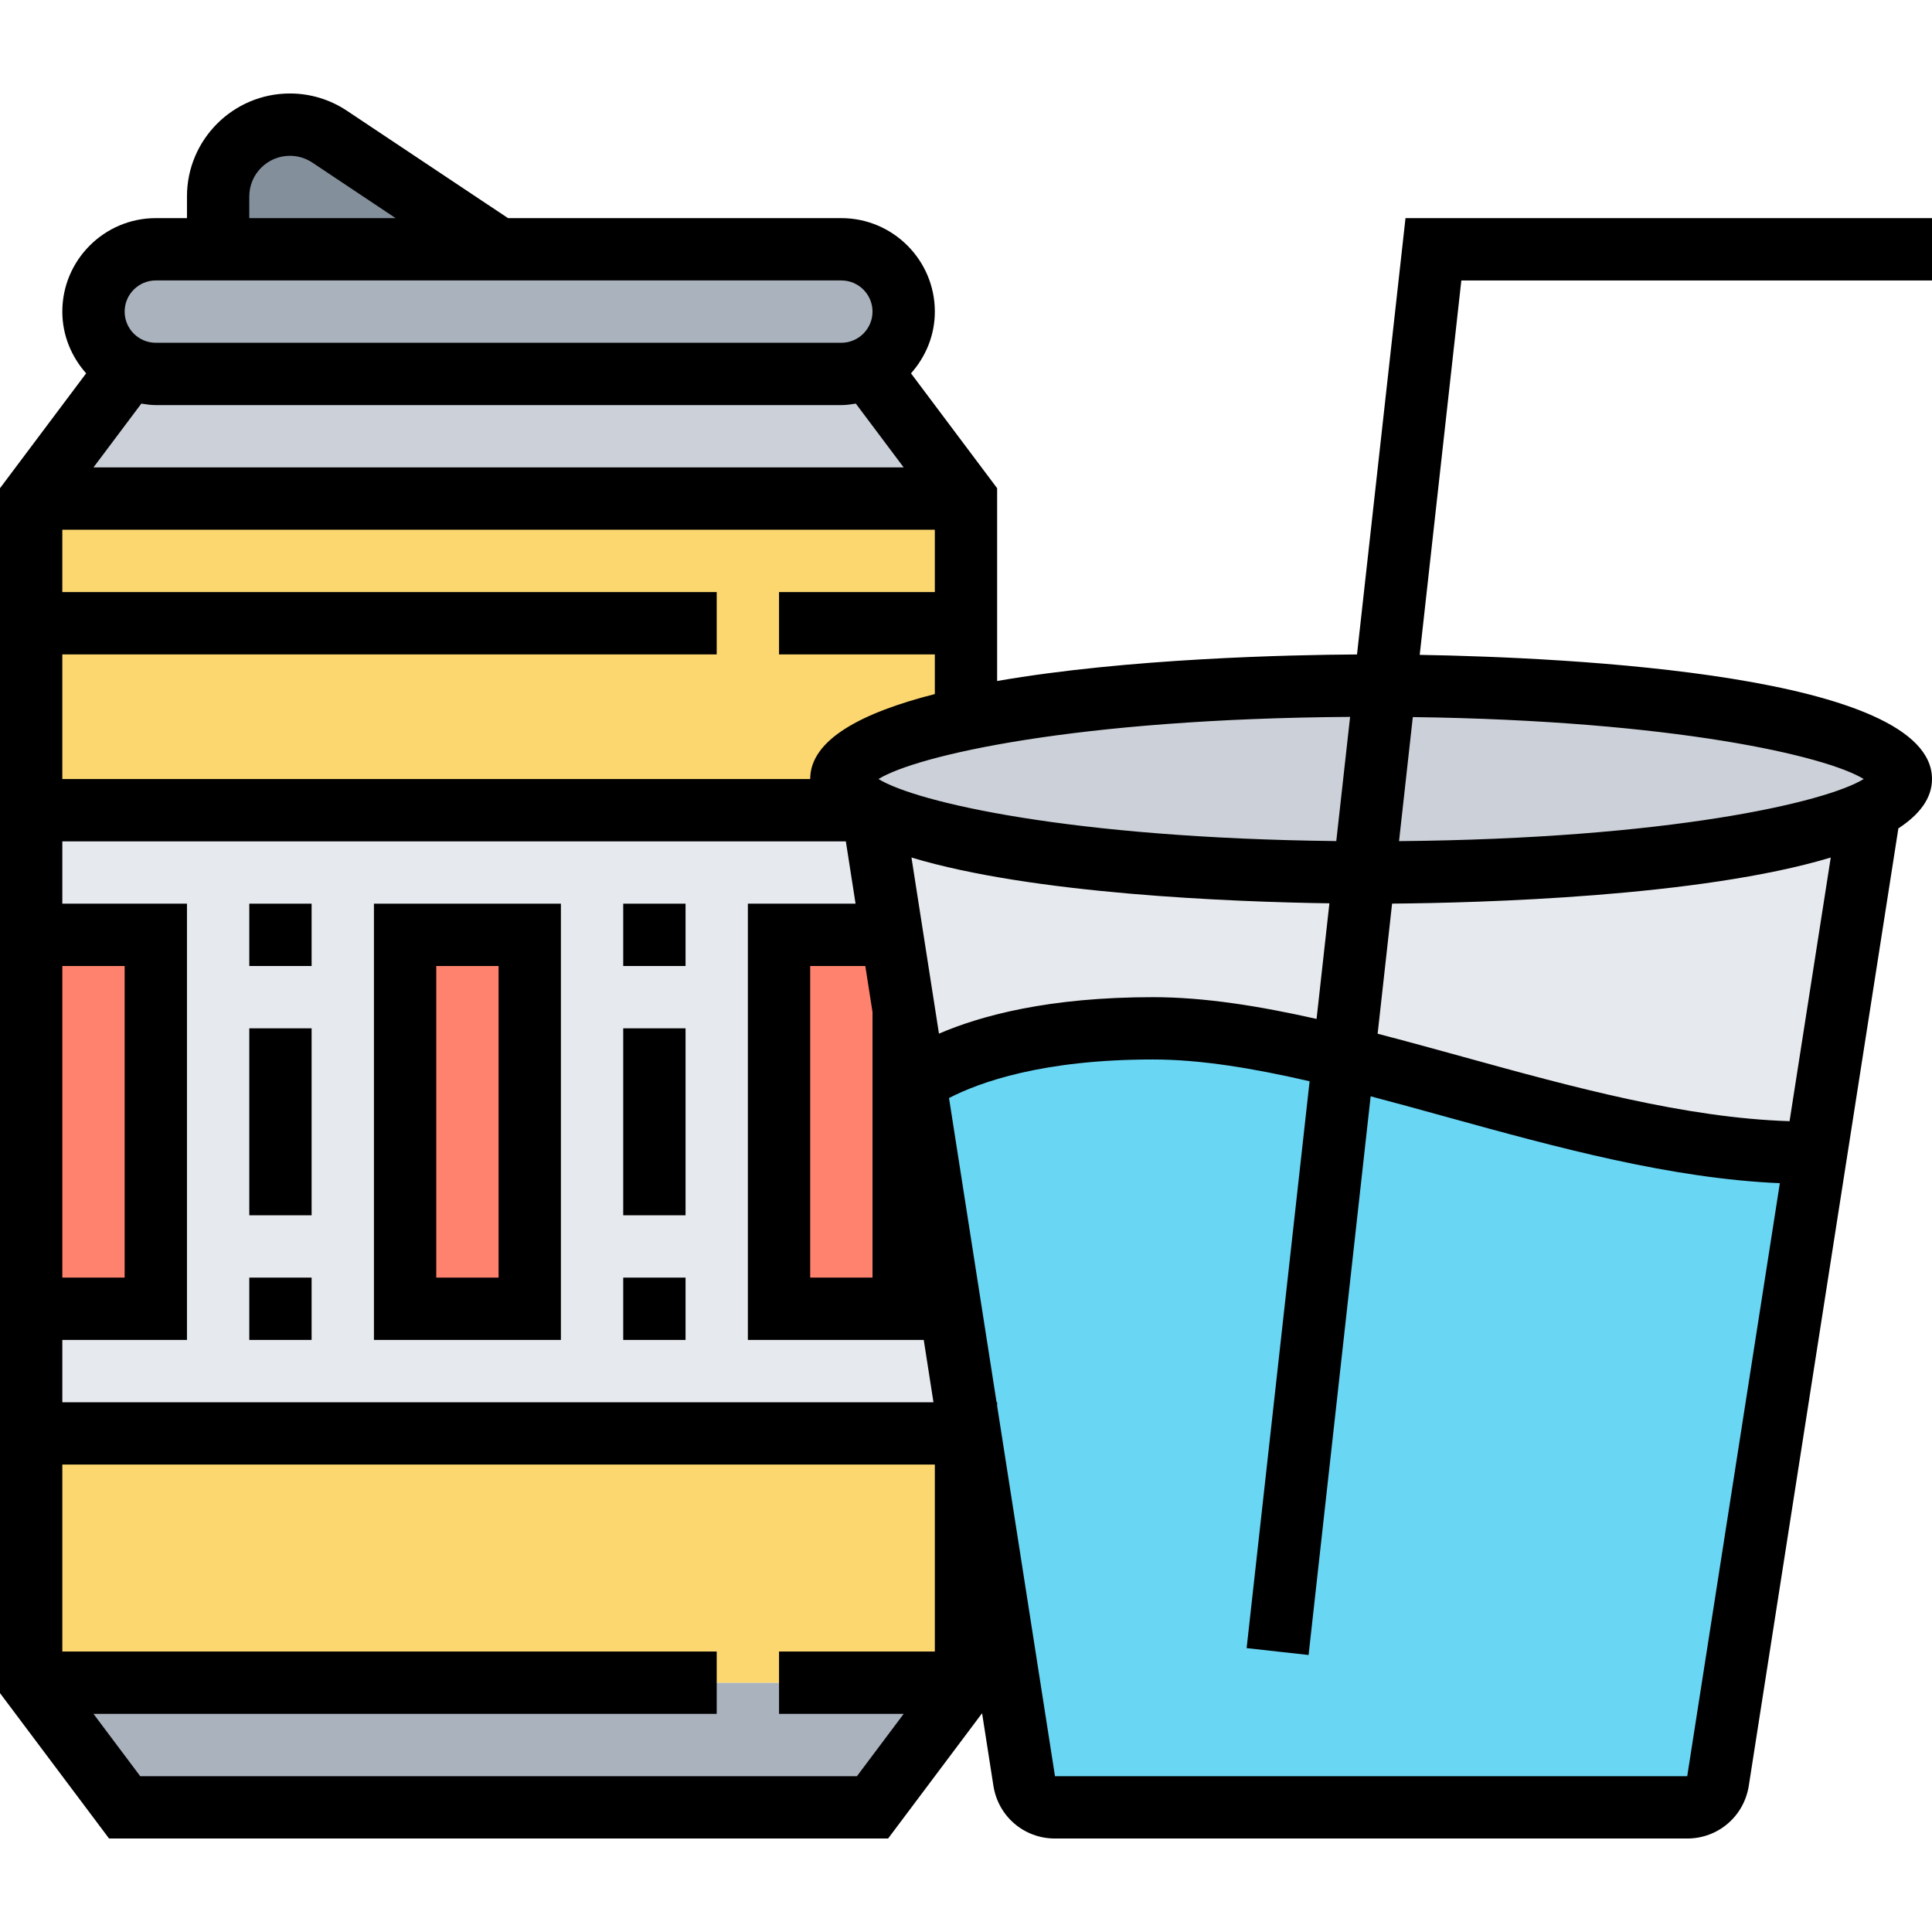 <svg height="496pt" viewBox="0 -24 496 496" width="496pt" xmlns="http://www.w3.org/2000/svg"><path d="m128 40h-72v-13.602c0-5.117 2.078-9.68 5.359-13.039 3.359-3.281 7.922-5.359 13.039-5.359 3.68 0 7.203 1.039 10.242 3.121zm0 0" fill="#838f9b"/><path d="m216 40c8.801 0 16 7.199 16 16 0 4.398-1.762 8.398-4.719 11.281-2.883 2.957-6.883 4.719-11.281 4.719h-176c-2.719 0-5.359-.719-7.602-1.922-4.957-2.719-8.398-8-8.398-14.078 0-4.398 1.762-8.398 4.719-11.281 2.883-2.957 6.883-4.719 11.281-4.719zm0 0" fill="#aab2bd"/><path d="m40 72h184l24 32h-240l24-32 .398-1.922c2.242 1.203 4.883 1.922 7.602 1.922zm0 0" fill="#ccd1d9"/><path d="m248 408-24 32h-192l-24-32zm0 0" fill="#aab2bd"/><path d="m248 344v64h-240v-64zm0 0" fill="#fcd770"/><path d="m216 176c0-5.922 12.078-11.281 32.078-15.52l-.078-.48v-56h-240v80h215.762c-5.043-2.48-7.762-5.199-7.762-8zm0 0" fill="#fcd770"/><path d="m224 184.16c-.078-.082-.16-.082-.238-.16h-215.762v32h32v96h-32v32h240v-6.48zm0 0" fill="#e6e9ed"/><g fill="#ff826e"><path d="m232 256v56h-32v-96h24l4.879-.801 3.121 20zm0 0"/><path d="m104 216h32v96h-32zm0 0"/><path d="m8 216h32v96h-32zm0 0"/></g><path d="m355.52 152.078-5.281 47.922c-58.16-.16-107.52-6.719-126.238-15.84v-.16h-.238c-5.043-2.48-7.762-5.199-7.762-8 0-5.922 12.078-11.281 32.078-15.52 24.961-5.199 62.242-8.48 103.922-8.48 1.199 0 2.32 0 3.52.078zm0 0" fill="#ccd1d9"/><path d="m355.52 152.078c73.52.242 132.48 10.883 132.48 23.922 0 2.879-2.801 5.602-8 8.16-18.879 9.199-69.039 15.84-128 15.84-.559 0-1.199 0-1.762 0zm0 0" fill="#ccd1d9"/><path d="m480 184.16-13.84 88.16-2.16-.32c-38.48 0-80.801-15.121-119.039-24.559l5.277-47.441h1.762c58.961 0 109.121-6.641 128-15.84zm0 0" fill="#e6e9ed"/><path d="m350.238 200-5.277 47.441c-17.359-4.32-33.922-7.441-48.961-7.441-36.641 0-54.641 9.359-61.121 13.762l-2.879-18.562-3.121-20-4.879-31.039c18.719 9.121 68.078 15.68 126.238 15.84zm0 0" fill="#e6e9ed"/><path d="m344.961 247.441c38.238 9.438 80.559 24.559 119.039 24.559l2.16.32-25.121 160.879c-.559 3.922-3.918 6.801-7.918 6.801h-162.242c-4 0-7.359-2.879-7.918-6.801l-14.961-95.68-13.121-83.758c6.48-4.402 24.48-13.762 61.121-13.762 15.039 0 31.602 3.121 48.961 7.441zm0 0" fill="#69d6f4"/><path d="m496 48v-16h-135.168l-12.449 112.016c-17 .098-58.766.977-92.391 6.816v-49.496l-22.113-29.488c3.762-4.238 6.121-9.75 6.121-15.848 0-13.23-10.77-24-24-24h-85.574l-41.348-27.559c-4.352-2.906-9.422-4.441-14.652-4.441-14.578 0-26.426 11.848-26.426 26.426v5.574h-8c-13.23 0-24 10.77-24 24 0 6.098 2.359 11.609 6.113 15.848l-22.113 29.488v309.336l28 37.328h200l24.129-32.168 2.91 18.641c1.227 7.84 7.871 13.527 15.801 13.527h162.312c7.926 0 14.574-5.688 15.809-13.527l38.406-245.801c5.418-3.543 8.633-7.719 8.633-12.672 0-26.793-92.816-31.207-131.52-31.879l10.688-96.121zm-448 272v-112h-32v-16h201.152l2.496 16h-27.648v112h45.152l2.496 16h-223.648v-16zm-32-16v-80h16v80zm208-68.168v68.168h-16v-80h14.152zm10-39.68c31.145 9.398 82.199 11.383 107.297 11.758l-3.297 29.676c-14.711-3.312-28.793-5.586-42-5.586-26.656 0-44.113 4.703-54.938 9.367zm109.062-4.223c-68.152-.762-107.848-9.969-117.527-15.93 9.84-6.062 50.754-15.488 121.074-15.953zm-135.062-15.93h-192v-32h168v-16h-168v-16h224v16h-40v16h40v10.184c-18.648 4.746-32 11.664-32 21.816zm-168-96h176c1.273 0 2.496-.184 3.719-.375l12.281 16.375h-208l12.281-16.375c1.223.191 2.445.375 3.719.375zm24-53.574c0-5.754 4.672-10.426 10.426-10.426 2.062 0 4.062.609 5.781 1.754l21.367 14.246h-37.574zm-24 21.574h176c4.414 0 8 3.594 8 8s-3.586 8-8 8h-176c-4.414 0-8-3.594-8-8s3.586-8 8-8zm180 384h-184l-12-16h160v-16h-168v-48h224v48h-40v16h32zm213.16 0h-162.312l-14.848-95.039v-.961h-.152l-12.207-78.105c7.879-4.07 24.062-9.895 52.359-9.895 12.289 0 25.855 2.281 40.215 5.594l-16.168 145.527 15.906 1.766 15.934-143.43c6.434 1.688 12.984 3.496 19.633 5.336 28.258 7.809 57.391 15.766 85.418 16.969zm26.273-168.16c-26.746-.84-55.633-8.734-83.648-16.473-7.488-2.062-14.855-4.094-22.105-5.977l3.711-33.406c22.434-.184 79.09-1.711 112.617-11.832zm19.031-87.84c-9.762 6.008-50.066 15.328-119.289 15.945l3.535-31.848c67.074.887 106.16 9.992 115.754 15.902zm0 0"/><path d="m64 208h16v16h-16zm0 0"/><path d="m64 240h16v48h-16zm0 0"/><path d="m64 304h16v16h-16zm0 0"/><path d="m160 208h16v16h-16zm0 0"/><path d="m160 240h16v48h-16zm0 0"/><path d="m160 304h16v16h-16zm0 0"/><path d="m144 208h-48v112h48zm-16 96h-16v-80h16zm0 0"/></svg>